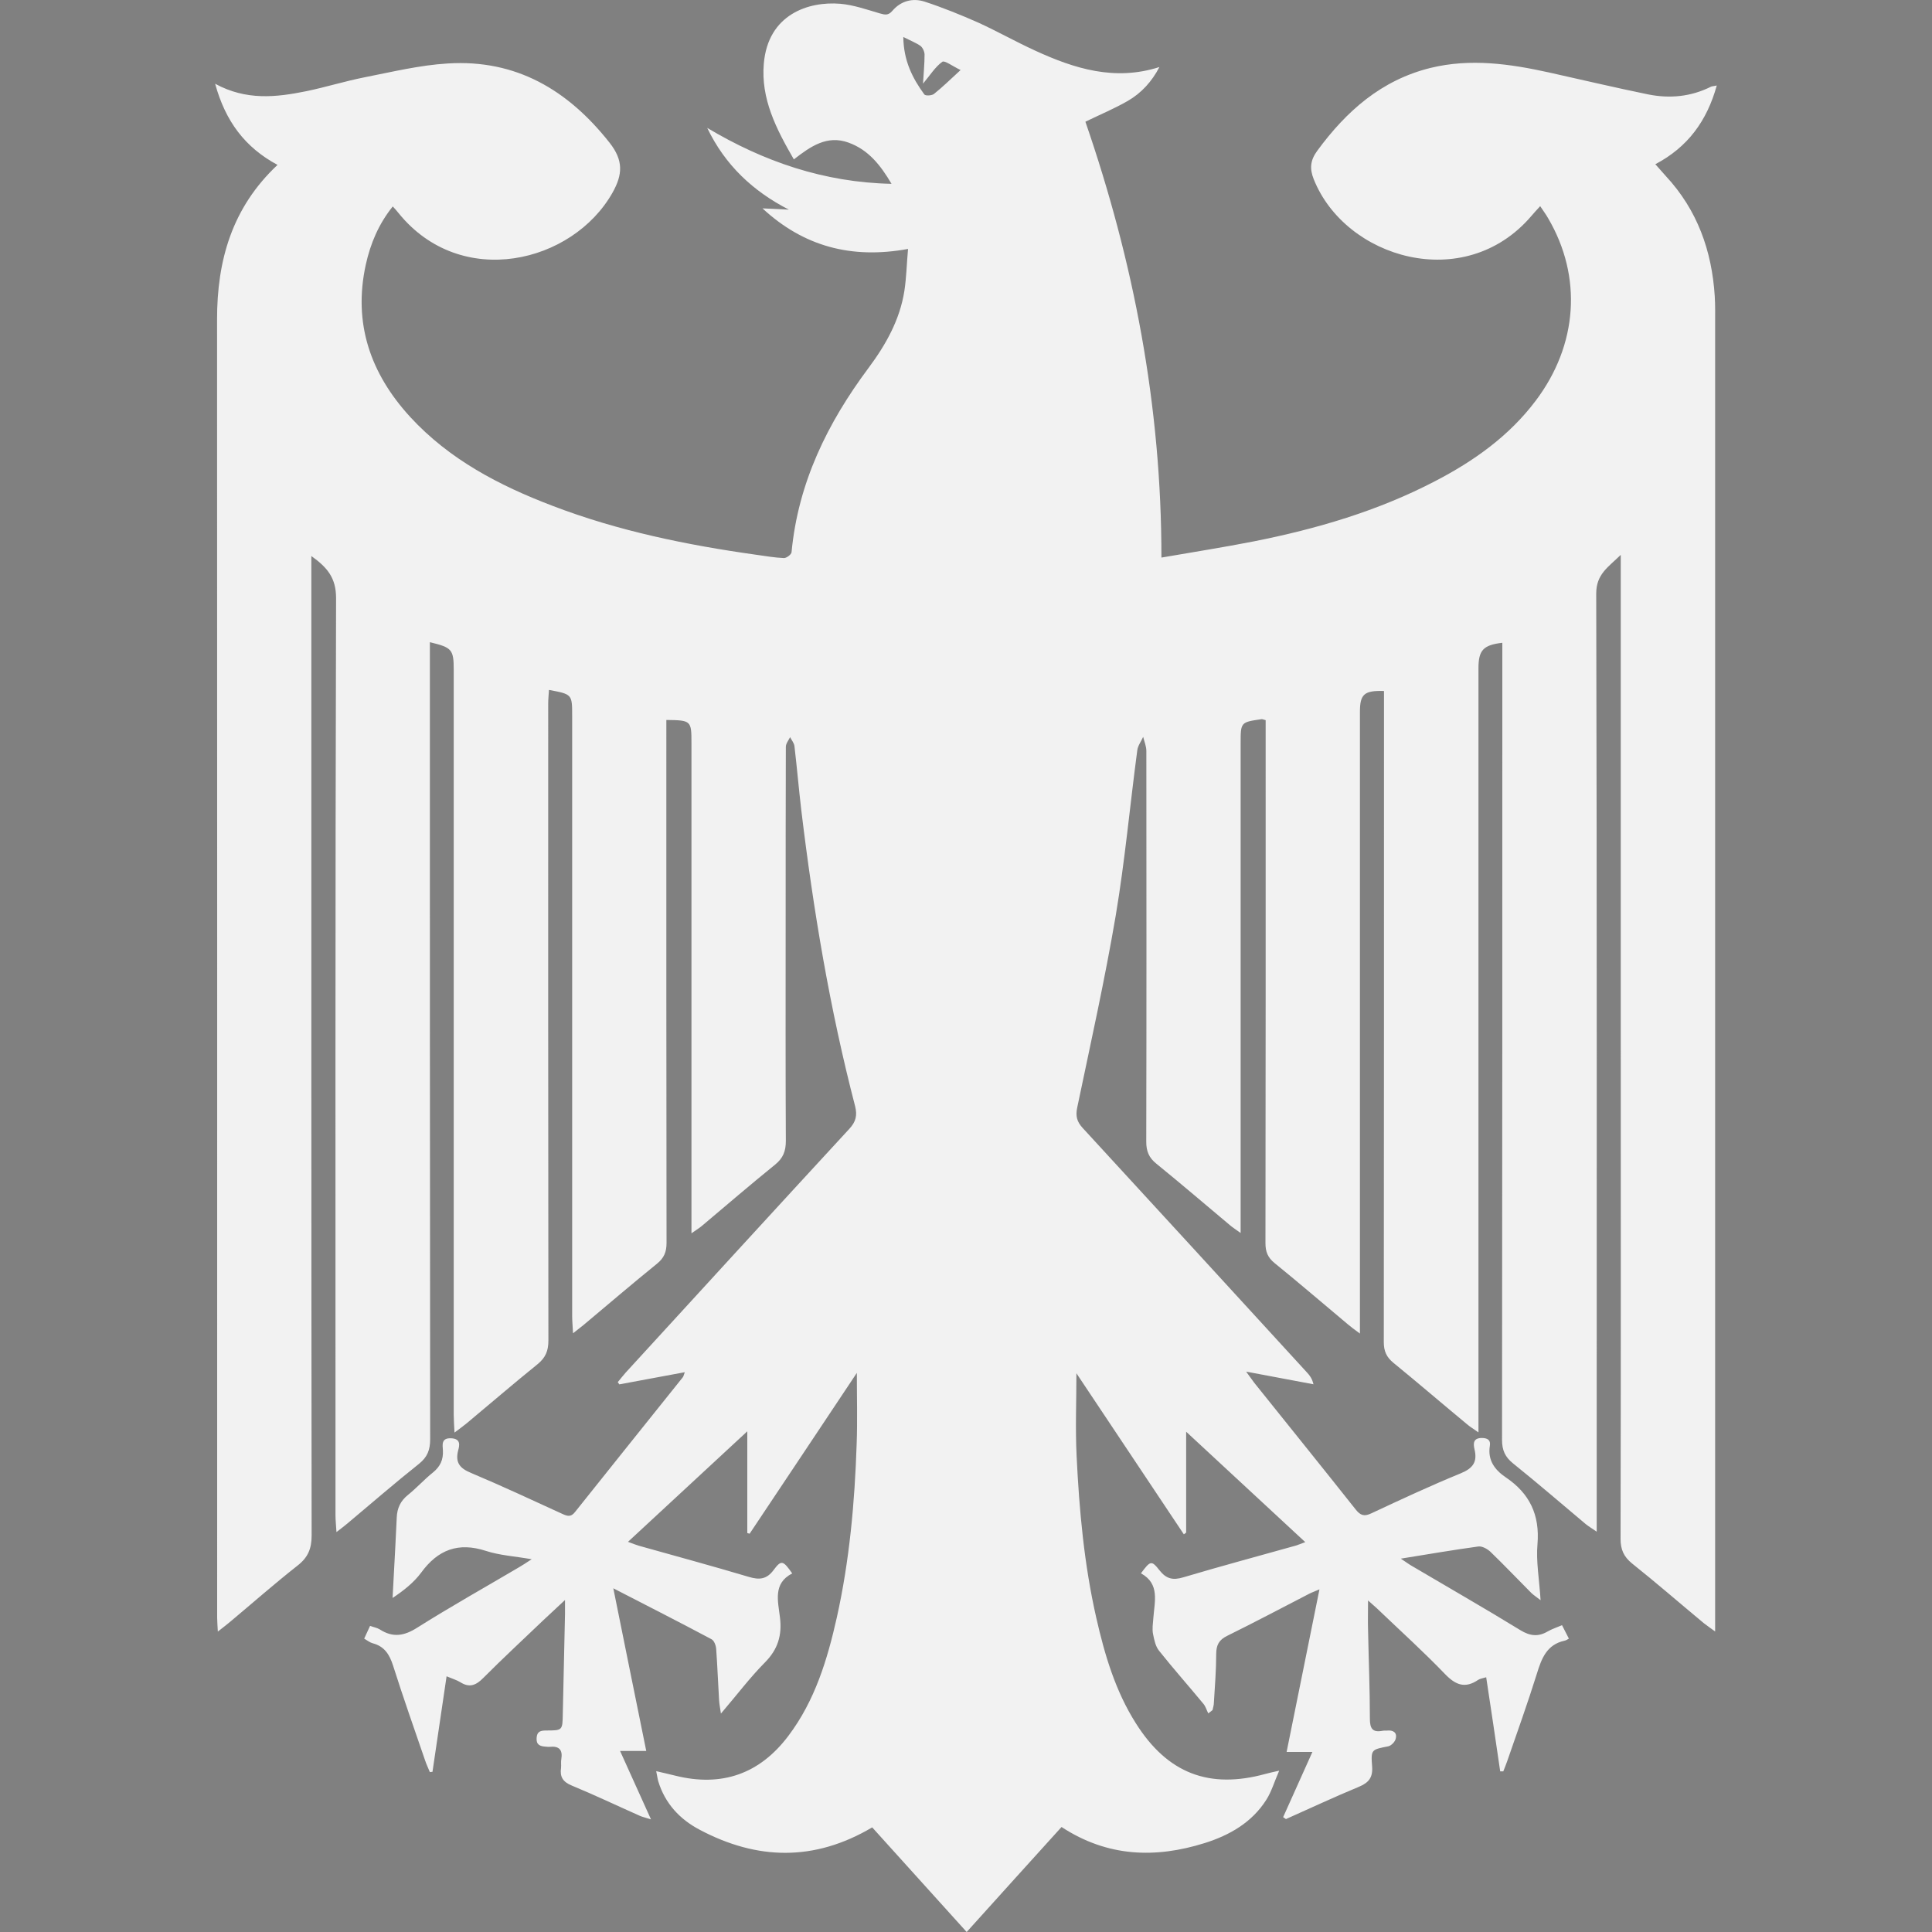 <?xml version="1.0" encoding="utf-8"?>
<!-- Generator: Adobe Illustrator 16.0.3, SVG Export Plug-In . SVG Version: 6.00 Build 0)  -->
<!DOCTYPE svg PUBLIC "-//W3C//DTD SVG 1.1//EN" "http://www.w3.org/Graphics/SVG/1.1/DTD/svg11.dtd">
<svg version="1.1" id="Ebene_1" xmlns="http://www.w3.org/2000/svg" xmlns:xlink="http://www.w3.org/1999/xlink" x="0px" y="0px"
	 width="20px" height="20px" viewBox="0 0 20 20" enable-background="new 0 0 20 20" xml:space="preserve">
<rect x="0" y="0" width="20" height="20" fill="#808080" stroke="none"/>
<g id="Neues_Symbol_11">
</g>
<g id="Neues_Symbol_5">
</g>
<g transform="matrix(1.333,0,0,-1.333,0,66.587)">
	<g transform="scale(0.1)">
		<path fill="#F2F2F2" d="M-4.241,409.579l2.289,2.292v-2.292H-4.241z M-1.952,377.983h-146.093v29.663H-1.93L-1.952,377.983
			L-1.952,377.983z M-145.8,439.265l-2.314-2.285v2.285H-145.8z M-1.952,435.134v-3.179l-22.354-22.375h-3.201L-1.952,435.134z
			 M-1.952,438.997V435.8l-26.221-26.221h-3.201L-1.952,438.997z M-5.578,439.265h3.179l-29.663-29.685h-3.175L-5.578,439.265z
			 M-9.441,439.265h3.175l-29.663-29.685h-3.179L-9.441,439.265z M-13.331,439.265h3.201l-29.688-29.685h-3.171L-13.331,439.265z
			 M-17.194,439.265h3.171l-29.66-29.685h-3.175L-17.194,439.265z M-21.065,439.265h3.183l-29.689-29.685h-3.175L-21.065,439.265z
			 M-24.954,439.265h3.179l-29.659-29.685h-3.179L-24.954,439.265z M-28.817,439.265h3.179l-29.685-29.685h-3.179L-28.817,439.265z
			 M-32.707,439.265h3.179l-29.685-29.685h-3.179L-32.707,439.265z M-36.574,439.265h3.179l-29.707-29.685h-3.175L-36.574,439.265z
			 M-40.463,439.265h3.179l-29.682-29.685h-3.201L-40.463,439.265z M-44.349,439.265h3.175l-29.685-29.685h-3.171L-44.349,439.265z
			 M-48.19,439.265h3.179l-29.707-29.685h-3.201L-48.19,439.265z M-52.079,439.265h3.201l-29.711-29.685h-3.201L-52.079,439.265z
			 M-55.99,439.265h3.201l-29.689-29.685h-3.197L-55.99,439.265z M-59.879,439.265h3.197l-29.659-29.685h-3.201L-59.879,439.265z
			 M-63.743,439.265h3.197l-29.685-29.685h-3.201L-63.743,439.265z M-67.614,439.265h3.201l-29.685-29.685h-3.201L-67.614,439.265z
			 M-71.503,439.265h3.201l-29.685-29.685h-3.197L-71.503,439.265z M-75.367,439.265h3.197l-29.685-29.685h-3.193L-75.367,439.265z
			 M-79.256,439.265h3.201l-29.659-29.685h-3.201L-79.256,439.265z M-83.119,439.265h3.193l-29.678-29.685h-3.205L-83.119,439.265z
			 M-86.986,439.265h3.201l-29.689-29.685h-3.197L-86.986,439.265z M-90.875,439.265h3.201l-29.685-29.685h-3.201L-90.875,439.265z
			 M-94.743,439.265h3.201l-29.685-29.685h-3.201L-94.743,439.265z M-98.632,439.265h3.201l-29.663-29.685h-3.201L-98.632,439.265z
			 M-102.492,439.265h3.193l-29.685-29.685h-3.175L-102.492,439.265z M-106.363,439.265h3.201l-29.688-29.685h-3.193
			L-106.363,439.265z M-110.252,439.265h3.201l-29.681-29.685h-3.201L-110.252,439.265z M-114.115,439.265h3.193l-29.682-29.685
			h-3.201L-114.115,439.265z M-118.004,439.265h3.201l-29.667-29.685h-3.197L-118.004,439.265z M-148.114,416.911l22.354,22.354
			h3.201l-25.554-25.551V416.911z M-126.427,439.265l-21.687-21.665v3.179l18.468,18.464
			C-129.628,439.265-126.427,439.265-126.427,439.265z M-130.316,439.265l-17.798-17.798v3.201l14.604,14.597
			C-133.488,439.265-130.316,439.265-130.316,439.265z M-134.18,439.265l-13.934-13.909v3.201l10.733,10.73
			C-137.381,439.265-134.18,439.265-134.18,439.265z M-138.091,439.265l-10.023-10.042v3.197l6.844,6.844H-138.091z
			 M-148.114,436.291l2.981,2.974h3.175l-6.156-6.156V436.291z M-148.114,413.026l26.221,26.217h3.201l-29.421-29.399V413.026z
			 M-1.952,428.066l-18.486-18.486h-3.201l21.665,21.665C-1.952,431.267-1.952,428.066-1.952,428.066z M-1.952,419.625v-3.182
			l-6.848-6.863h-3.175C-12.001,409.579-1.952,419.625-1.952,419.625z M-1.952,423.51v-3.175l-10.737-10.734h-3.175
			C-15.865,409.579-1.952,423.51-1.952,423.51z M-1.952,424.199l-14.597-14.597h-3.201l17.798,17.798
			C-1.952,427.377-1.952,424.199-1.952,424.199z M-8.112,409.579l6.182,6.174v-3.193l-2.981-2.981H-8.112z M-0.978,472.795h-148.044
			c-0.535,0-0.978-0.443-0.978-0.978v-94.834c0-0.531,0.443-0.978,0.978-0.978H-0.978c0.535,0,0.978,0.447,0.978,0.978v94.834
			C0,472.37-0.443,472.795-0.978,472.795"/>
	</g>
</g>
<path fill-rule="evenodd" clip-rule="evenodd" fill="#333333" d="M15.385-2.637c-0.035,0.01-0.063,0.014-0.083,0.027
	c-0.135,0.091-0.232,0.055-0.343-0.06c-0.22-0.229-0.457-0.443-0.688-0.664c-0.029-0.029-0.062-0.055-0.109-0.098
	c0,0.115-0.003,0.209,0,0.303c0.006,0.308,0.019,0.614,0.019,0.921c0,0.101,0.027,0.145,0.131,0.125
	c0.016-0.003,0.031-0.001,0.046-0.002c0.062-0.007,0.106,0.019,0.091,0.081c-0.005,0.033-0.047,0.076-0.079,0.082
	c-0.171,0.034-0.18,0.031-0.166,0.206c0.009,0.116-0.034,0.17-0.137,0.213c-0.254,0.105-0.503,0.222-0.755,0.334
	c-0.01-0.007-0.02-0.014-0.029-0.02c0.099-0.219,0.197-0.438,0.303-0.675c-0.093,0-0.17,0-0.267,0
	c0.114-0.565,0.226-1.116,0.34-1.683c-0.045,0.02-0.076,0.03-0.105,0.045c-0.283,0.146-0.564,0.295-0.85,0.436
	c-0.086,0.042-0.113,0.095-0.114,0.188c0,0.169-0.014,0.337-0.024,0.506c0,0.025-0.009,0.05-0.014,0.075
	c-0.015,0.011-0.029,0.023-0.044,0.034c-0.017-0.033-0.027-0.072-0.051-0.1c-0.152-0.184-0.31-0.362-0.458-0.548
	c-0.037-0.045-0.051-0.114-0.063-0.175c-0.01-0.051-0.001-0.107,0.003-0.16c0.012-0.174,0.071-0.358-0.128-0.467
	c0.098-0.132,0.109-0.137,0.193-0.03c0.07,0.088,0.138,0.104,0.247,0.071c0.386-0.115,0.775-0.219,1.163-0.328
	c0.025-0.008,0.05-0.018,0.098-0.036c-0.414-0.383-0.816-0.757-1.233-1.143c0,0.361,0,0.703,0,1.044
	c-0.008,0.007-0.015,0.013-0.024,0.018c-0.371-0.555-0.741-1.112-1.112-1.667c0,0.291-0.012,0.574,0.002,0.856
	c0.027,0.563,0.078,1.124,0.204,1.677c0.087,0.383,0.198,0.758,0.411,1.093c0.326,0.515,0.756,0.682,1.342,0.521
	c0.032-0.009,0.064-0.016,0.14-0.033c-0.052,0.12-0.08,0.218-0.133,0.301c-0.149,0.235-0.38,0.367-0.637,0.448
	c-0.51,0.16-1.006,0.146-1.483-0.166C10.665-0.733,10.341-0.375,10.003,0C9.671-0.368,9.346-0.728,9.025-1.083
	c-0.6,0.355-1.192,0.339-1.785,0.025C7.034-1.166,6.879-1.33,6.81-1.56C6.801-1.588,6.798-1.618,6.789-1.665
	c0.077,0.018,0.139,0.032,0.199,0.047c0.48,0.119,0.872-0.018,1.169-0.412c0.275-0.364,0.404-0.79,0.502-1.227
	c0.131-0.589,0.185-1.189,0.205-1.792C8.874-5.29,8.867-5.532,8.867-5.788c-0.37,0.557-0.741,1.111-1.11,1.665
	C7.748-4.125,7.74-4.127,7.732-4.129c0-0.343,0-0.686,0-1.053c-0.417,0.386-0.82,0.759-1.235,1.144
	c0.049,0.018,0.08,0.031,0.111,0.04c0.38,0.107,0.762,0.21,1.14,0.323c0.11,0.033,0.185,0.025,0.257-0.072
	c0.079-0.106,0.098-0.099,0.192,0.036C7.996-3.608,8.049-3.425,8.07-3.257c0.023,0.184-0.021,0.33-0.154,0.465
	C7.759-2.634,7.626-2.456,7.459-2.26C7.449-2.329,7.442-2.363,7.44-2.398C7.429-2.574,7.423-2.75,7.41-2.927
	C7.408-2.963,7.389-3.016,7.361-3.03C7.033-3.205,6.702-3.373,6.345-3.557c0.115,0.572,0.227,1.121,0.341,1.684
	c-0.088,0-0.166,0-0.271,0c0.109,0.241,0.208,0.461,0.32,0.708C6.679-1.182,6.648-1.189,6.62-1.202
	C6.385-1.306,6.153-1.417,5.916-1.515c-0.092-0.038-0.125-0.09-0.111-0.184C5.807-1.728,5.801-1.76,5.807-1.79
	c0.015-0.095-0.023-0.136-0.12-0.126C5.673-1.915,5.657-1.918,5.642-1.918c-0.056-0.004-0.096-0.019-0.091-0.09
	c0.004-0.068,0.042-0.077,0.1-0.077c0.169,0,0.168-0.002,0.171-0.172c0.007-0.346,0.016-0.691,0.023-1.037c0-0.038,0-0.076,0-0.142
	C5.758-3.355,5.69-3.291,5.622-3.227c-0.208,0.199-0.42,0.395-0.623,0.599C4.923-2.552,4.856-2.525,4.761-2.584
	C4.724-2.608,4.678-2.621,4.62-2.645C4.57-2.308,4.522-1.982,4.473-1.656C4.464-1.655,4.455-1.654,4.446-1.653
	C4.429-1.694,4.41-1.734,4.396-1.776c-0.112-0.326-0.227-0.652-0.331-0.98C4.028-2.872,3.976-2.956,3.854-2.988
	C3.826-2.995,3.801-3.016,3.766-3.036c0.021-0.045,0.039-0.085,0.061-0.132C3.865-3.154,3.9-3.148,3.928-3.131
	c0.134,0.086,0.25,0.069,0.388-0.019c0.344-0.217,0.699-0.416,1.05-0.623C5.402-3.792,5.436-3.815,5.5-3.857
	c-0.178-0.031-0.332-0.04-0.473-0.086C4.741-4.036,4.53-3.957,4.355-3.717C4.28-3.616,4.177-3.535,4.06-3.457
	c0.004-0.063,0.007-0.125,0.01-0.188c0.011-0.214,0.024-0.429,0.033-0.644c0.004-0.099,0.04-0.174,0.118-0.236
	C4.31-4.597,4.387-4.684,4.477-4.756C4.553-4.818,4.586-4.888,4.58-4.985C4.575-5.042,4.562-5.114,4.664-5.11
	c0.103,0.004,0.089,0.072,0.073,0.129C4.706-4.854,4.759-4.797,4.874-4.75c0.318,0.134,0.631,0.28,0.945,0.424
	c0.049,0.022,0.086,0.034,0.128-0.02c0.371-0.466,0.744-0.93,1.116-1.395C7.07-5.748,7.072-5.76,7.085-5.793
	C6.849-5.749,6.628-5.708,6.407-5.666C6.401-5.674,6.396-5.682,6.391-5.69c0.027-0.033,0.055-0.068,0.083-0.1
	c0.771-0.842,1.541-1.684,2.314-2.522c0.068-0.074,0.084-0.138,0.06-0.235c-0.258-1.009-0.429-2.033-0.552-3.065
	c-0.026-0.222-0.046-0.443-0.071-0.664c-0.004-0.031-0.029-0.062-0.045-0.092c-0.016,0.033-0.044,0.066-0.044,0.1
	c-0.002,0.619-0.002,1.237-0.002,1.855c0,0.741-0.002,1.483,0.002,2.225c0,0.105-0.028,0.178-0.111,0.245
	C7.767-7.736,7.516-7.52,7.263-7.307C7.238-7.286,7.21-7.269,7.158-7.233c0-0.071,0-0.119,0-0.167c0-1.637,0-3.272,0-4.91
	c0-0.23-0.004-0.234-0.26-0.237c0,0.045,0,0.09,0,0.135c0,1.76-0.001,3.52,0.002,5.279c0,0.092-0.025,0.155-0.099,0.215
	C6.545-6.709,6.294-6.495,6.042-6.283C6.013-6.259,5.984-6.237,5.933-6.197c-0.004-0.078-0.009-0.129-0.009-0.18
	c-0.001-2.071-0.001-4.142-0.001-6.213c0-0.223,0-0.223-0.24-0.268c-0.003,0.048-0.008,0.096-0.008,0.142
	c0,2.198-0.001,4.396,0.002,6.593c0,0.106-0.029,0.177-0.112,0.245c-0.248,0.2-0.489,0.408-0.734,0.612
	C4.797-5.238,4.761-5.212,4.705-5.17C4.701-5.25,4.697-5.301,4.697-5.353c0-2.57,0-5.141,0-7.711c0-0.213-0.018-0.233-0.247-0.288
	c0,0.052,0,0.1,0,0.148c0,2.7,0,5.401,0.003,8.103c0,0.109-0.028,0.184-0.115,0.254c-0.253,0.201-0.497,0.413-0.744,0.62
	C3.564-4.202,3.533-4.18,3.482-4.14c-0.004-0.072-0.01-0.122-0.01-0.172c0-3.166-0.003-6.332,0.006-9.497
	c0.001-0.207-0.088-0.316-0.255-0.435c0,0.068,0,0.119,0,0.17c0,3.323-0.001,6.646,0.003,9.969c0,0.136-0.037,0.227-0.146,0.312
	C2.842-3.605,2.615-3.405,2.381-3.209c-0.034,0.028-0.069,0.056-0.126,0.1C2.253-3.173,2.248-3.212,2.248-3.251
	c0-4.48,0.001-8.959-0.001-13.438c-0.001-0.615,0.155-1.161,0.626-1.604c-0.337-0.181-0.539-0.451-0.646-0.84
	c0.323,0.176,0.634,0.14,0.944,0.077c0.203-0.042,0.401-0.104,0.604-0.144c0.285-0.056,0.572-0.125,0.861-0.143
	c0.706-0.044,1.243,0.274,1.674,0.82c0.145,0.184,0.136,0.33,0.031,0.517c-0.412,0.731-1.569,1.012-2.216,0.212
	c-0.016-0.021-0.034-0.04-0.06-0.069c-0.145,0.182-0.231,0.384-0.279,0.602c-0.134,0.609,0.048,1.13,0.46,1.579
	c0.405,0.44,0.921,0.709,1.472,0.919c0.681,0.261,1.391,0.406,2.11,0.507c0.095,0.013,0.189,0.03,0.286,0.034
	c0.026,0.001,0.076-0.036,0.079-0.06c0.068-0.72,0.372-1.338,0.797-1.908c0.179-0.239,0.324-0.497,0.371-0.797
	c0.021-0.137,0.024-0.277,0.038-0.436c-0.587,0.107-1.081-0.025-1.507-0.419c0.091,0.004,0.182,0.008,0.272,0.013
	c-0.372-0.191-0.659-0.461-0.845-0.847c0.584,0.348,1.206,0.564,1.908,0.579c-0.114-0.193-0.24-0.353-0.446-0.427
	c-0.221-0.08-0.392,0.039-0.564,0.174c-0.184-0.315-0.344-0.628-0.312-0.992c0.044-0.511,0.464-0.646,0.791-0.619
	c0.138,0.012,0.275,0.06,0.411,0.1c0.053,0.015,0.087,0.022,0.128-0.026c0.088-0.104,0.211-0.136,0.335-0.096
	c0.189,0.062,0.374,0.137,0.555,0.217c0.199,0.091,0.39,0.199,0.589,0.29c0.407,0.187,0.824,0.318,1.286,0.17
	c-0.077,0.149-0.186,0.269-0.326,0.35c-0.139,0.08-0.288,0.142-0.44,0.216c0.5,1.449,0.788,2.945,0.787,4.512
	c0.334-0.058,0.648-0.107,0.958-0.168c0.649-0.129,1.281-0.314,1.871-0.621c0.404-0.209,0.769-0.468,1.045-0.834
	c0.437-0.579,0.485-1.284,0.129-1.89c-0.022-0.04-0.05-0.075-0.082-0.125c-0.038,0.041-0.067,0.073-0.095,0.106
	c-0.691,0.803-1.922,0.435-2.249-0.384c-0.044-0.11-0.037-0.195,0.036-0.295c0.301-0.411,0.665-0.733,1.173-0.858
	c0.414-0.101,0.823-0.042,1.23,0.048c0.341,0.076,0.68,0.156,1.021,0.226c0.224,0.045,0.443,0.025,0.651-0.079
	c0.012-0.006,0.027-0.005,0.061-0.013c-0.102,0.367-0.3,0.638-0.636,0.815c0.04,0.045,0.074,0.084,0.109,0.123
	c0.326,0.351,0.476,0.773,0.506,1.243c0.006,0.096,0.004,0.192,0.004,0.288c0,4.453,0,8.906,0,13.358c0,0.05,0,0.099,0,0.177
	c-0.052-0.039-0.085-0.06-0.116-0.085c-0.248-0.206-0.492-0.418-0.744-0.619c-0.086-0.07-0.119-0.144-0.119-0.255
	c0.004-1.768,0.002-3.534,0.002-5.302c0-1.567,0-3.135,0-4.702c0-0.05,0-0.099,0-0.182c-0.133,0.13-0.254,0.2-0.254,0.401
	c0.008,3.174,0.005,6.347,0.005,9.521c0,0.053,0,0.106,0,0.19c-0.051-0.035-0.084-0.055-0.114-0.079
	c-0.25-0.21-0.497-0.423-0.752-0.628c-0.082-0.066-0.114-0.136-0.114-0.243c0.003-2.701,0.003-5.402,0.003-8.103
	c0-0.049,0-0.099,0-0.149c-0.197,0.023-0.247,0.077-0.247,0.263c0,2.574,0,5.148,0,7.722c0,0.053,0,0.105,0,0.189
	c-0.056-0.039-0.089-0.059-0.118-0.084c-0.255-0.211-0.506-0.427-0.761-0.635c-0.073-0.059-0.101-0.122-0.101-0.215
	c0.002-2.198,0.002-4.396,0.002-6.593c0-0.05,0-0.1,0-0.148c-0.205-0.006-0.249,0.033-0.249,0.216c0,2.083,0,4.165,0,6.247
	c0,0.052,0,0.104,0,0.189c-0.061-0.045-0.093-0.068-0.123-0.094c-0.254-0.212-0.504-0.428-0.761-0.636
	c-0.071-0.058-0.094-0.118-0.094-0.206c0.003-1.759,0.002-3.52,0.002-5.279c0-0.045,0-0.091,0-0.135
	c-0.023-0.005-0.034-0.012-0.043-0.01c-0.216,0.031-0.216,0.031-0.216,0.251c0,1.633,0,3.266,0,4.898c0,0.048,0,0.096,0,0.17
	c-0.054-0.039-0.085-0.059-0.112-0.082c-0.253-0.212-0.505-0.428-0.761-0.636c-0.077-0.062-0.104-0.129-0.104-0.227
	c0.003-1.348,0.002-2.696,0.001-4.045c0-0.048-0.021-0.097-0.033-0.146c-0.021,0.047-0.055,0.091-0.061,0.14
	c-0.076,0.57-0.128,1.144-0.223,1.71c-0.113,0.665-0.26,1.324-0.398,1.984c-0.02,0.091-0.004,0.15,0.056,0.215
	c0.776,0.843,1.549,1.687,2.322,2.531c0.028,0.03,0.053,0.062,0.067,0.122c-0.221-0.042-0.442-0.083-0.697-0.131
	c0.04,0.055,0.061,0.085,0.082,0.113c0.351,0.438,0.703,0.874,1.051,1.313c0.049,0.062,0.088,0.077,0.163,0.041
	c0.306-0.143,0.612-0.286,0.925-0.414c0.126-0.052,0.175-0.117,0.143-0.249c-0.014-0.06-0.014-0.117,0.076-0.117
	c0.058,0,0.093,0.021,0.083,0.08c-0.025,0.151,0.052,0.251,0.164,0.327c0.248,0.167,0.354,0.389,0.329,0.691
	c-0.016,0.181,0.019,0.366,0.032,0.581c-0.046-0.036-0.072-0.052-0.095-0.074c-0.141-0.141-0.278-0.286-0.422-0.425
	c-0.031-0.03-0.087-0.062-0.126-0.057c-0.257,0.035-0.513,0.079-0.804,0.126c0.058,0.038,0.086,0.06,0.117,0.077
	c0.374,0.221,0.75,0.436,1.12,0.663c0.101,0.062,0.186,0.071,0.285,0.013c0.043-0.025,0.091-0.04,0.147-0.064
	c0.023,0.044,0.043,0.083,0.071,0.139C16.228-3.024,16.215-3.014,16.2-3.01c-0.187,0.04-0.24,0.185-0.289,0.344
	c-0.095,0.304-0.203,0.604-0.307,0.905c-0.012,0.035-0.027,0.07-0.04,0.104c-0.011,0-0.021,0-0.032,0
	C15.484-1.982,15.435-2.306,15.385-2.637z M9.351-19.617c0.003,0.246,0.095,0.427,0.218,0.595c0.012,0.016,0.078,0.012,0.1-0.006
	c0.088-0.07,0.169-0.15,0.275-0.247c-0.082-0.04-0.166-0.104-0.189-0.085c-0.074,0.054-0.127,0.139-0.199,0.226
	c0.006-0.107,0.016-0.204,0.016-0.301c0-0.03-0.019-0.071-0.041-0.089C9.485-19.556,9.43-19.577,9.351-19.617z"/>
<path fill-rule="evenodd" clip-rule="evenodd" fill="#F2F2F2" d="M15.385,17.363c-0.035,0.01-0.063,0.014-0.083,0.027
	c-0.135,0.091-0.232,0.055-0.343-0.06c-0.22-0.229-0.457-0.443-0.688-0.664c-0.029-0.029-0.062-0.055-0.109-0.098
	c0,0.115-0.003,0.209,0,0.303c0.006,0.308,0.019,0.614,0.019,0.921c0,0.101,0.027,0.145,0.131,0.125
	c0.016-0.003,0.031-0.001,0.046-0.002c0.062-0.007,0.106,0.019,0.091,0.081c-0.005,0.033-0.047,0.076-0.079,0.082
	c-0.171,0.034-0.18,0.031-0.166,0.206c0.009,0.116-0.034,0.17-0.137,0.213c-0.254,0.105-0.503,0.222-0.755,0.334
	c-0.01-0.007-0.02-0.014-0.029-0.02c0.099-0.219,0.197-0.438,0.303-0.675c-0.093,0-0.17,0-0.267,0
	c0.114-0.565,0.226-1.116,0.34-1.683c-0.045,0.02-0.076,0.03-0.105,0.045c-0.283,0.146-0.564,0.295-0.85,0.436
	c-0.086,0.042-0.113,0.095-0.114,0.188c0,0.169-0.014,0.337-0.024,0.506c0,0.025-0.009,0.05-0.014,0.075
	c-0.015,0.011-0.029,0.023-0.044,0.034c-0.017-0.033-0.027-0.072-0.051-0.1c-0.152-0.184-0.31-0.362-0.458-0.548
	c-0.037-0.045-0.051-0.114-0.063-0.175c-0.01-0.051-0.001-0.107,0.003-0.16c0.012-0.174,0.071-0.358-0.128-0.467
	c0.098-0.132,0.109-0.137,0.193-0.03c0.07,0.088,0.138,0.104,0.247,0.071c0.386-0.115,0.775-0.219,1.163-0.328
	c0.025-0.008,0.05-0.018,0.098-0.036c-0.414-0.383-0.816-0.757-1.233-1.143c0,0.361,0,0.703,0,1.044
	c-0.008,0.007-0.015,0.013-0.024,0.018c-0.371-0.555-0.741-1.112-1.112-1.667c0,0.291-0.012,0.574,0.002,0.856
	c0.027,0.563,0.078,1.124,0.204,1.677c0.087,0.383,0.198,0.758,0.411,1.093c0.326,0.515,0.756,0.682,1.342,0.521
	c0.032-0.009,0.064-0.016,0.14-0.033c-0.052,0.12-0.08,0.218-0.133,0.301c-0.149,0.235-0.38,0.367-0.637,0.448
	c-0.51,0.16-1.006,0.146-1.483-0.166c-0.321,0.354-0.644,0.712-0.982,1.087c-0.332-0.368-0.657-0.728-0.978-1.083
	c-0.6,0.355-1.192,0.339-1.785,0.025c-0.206-0.108-0.36-0.272-0.43-0.503c-0.008-0.028-0.011-0.058-0.021-0.104
	c0.077,0.018,0.139,0.032,0.199,0.047c0.48,0.119,0.872-0.018,1.169-0.412c0.275-0.364,0.404-0.79,0.502-1.227
	c0.131-0.589,0.185-1.189,0.205-1.792c0.009-0.241,0.002-0.483,0.002-0.739c-0.37,0.557-0.741,1.111-1.11,1.665
	c-0.009-0.002-0.017-0.005-0.024-0.007c0-0.343,0-0.686,0-1.053c-0.417,0.386-0.82,0.759-1.235,1.144
	c0.049,0.018,0.08,0.031,0.111,0.04c0.38,0.107,0.762,0.21,1.14,0.323c0.11,0.033,0.185,0.025,0.257-0.072
	c0.079-0.106,0.098-0.099,0.192,0.036c-0.201,0.103-0.147,0.286-0.127,0.455c0.023,0.184-0.021,0.33-0.154,0.465
	c-0.156,0.157-0.29,0.336-0.457,0.531c-0.01-0.068-0.017-0.103-0.019-0.138c-0.011-0.176-0.017-0.353-0.03-0.529
	c-0.002-0.037-0.021-0.089-0.049-0.103c-0.328-0.175-0.659-0.343-1.016-0.527c0.115,0.572,0.227,1.121,0.341,1.684
	c-0.088,0-0.166,0-0.271,0c0.109,0.241,0.208,0.461,0.32,0.708c-0.056-0.018-0.087-0.024-0.116-0.037
	c-0.234-0.104-0.467-0.215-0.704-0.313c-0.092-0.038-0.125-0.09-0.111-0.184c0.003-0.029-0.003-0.062,0.003-0.091
	c0.015-0.095-0.023-0.136-0.12-0.126c-0.015,0.002-0.031-0.002-0.045-0.002c-0.056-0.004-0.096-0.019-0.091-0.09
	c0.004-0.068,0.042-0.077,0.1-0.077c0.169,0,0.168-0.002,0.171-0.172c0.007-0.346,0.016-0.691,0.023-1.037c0-0.038,0-0.076,0-0.142
	c-0.087,0.081-0.155,0.145-0.224,0.209c-0.208,0.199-0.42,0.395-0.623,0.599c-0.075,0.076-0.143,0.103-0.237,0.043
	c-0.038-0.023-0.083-0.036-0.142-0.061c-0.05,0.337-0.098,0.663-0.146,0.989c-0.009,0.001-0.019,0.001-0.027,0.003
	c-0.017-0.041-0.036-0.081-0.05-0.123c-0.112-0.326-0.227-0.652-0.331-0.98c-0.037-0.115-0.089-0.199-0.211-0.231
	c-0.028-0.007-0.053-0.028-0.088-0.048c0.021-0.045,0.039-0.085,0.061-0.132c0.038,0.014,0.074,0.02,0.101,0.037
	c0.134,0.086,0.25,0.069,0.388-0.019c0.344-0.217,0.699-0.416,1.05-0.623c0.036-0.021,0.07-0.043,0.134-0.085
	c-0.178-0.031-0.332-0.04-0.473-0.086c-0.286-0.093-0.497-0.014-0.672,0.226c-0.075,0.101-0.178,0.183-0.295,0.261
	c0.004-0.063,0.007-0.125,0.01-0.188c0.011-0.214,0.024-0.429,0.033-0.644c0.004-0.099,0.04-0.174,0.118-0.236
	c0.089-0.072,0.167-0.159,0.257-0.231c0.076-0.062,0.108-0.132,0.103-0.229c-0.004-0.058-0.018-0.129,0.084-0.125
	c0.103,0.004,0.089,0.072,0.073,0.129c-0.031,0.127,0.022,0.184,0.137,0.231c0.318,0.134,0.631,0.28,0.945,0.424
	c0.049,0.022,0.086,0.034,0.128-0.02c0.371-0.466,0.744-0.93,1.116-1.395c0.007-0.008,0.009-0.021,0.021-0.053
	c-0.235,0.044-0.456,0.085-0.678,0.126c-0.006-0.008-0.011-0.016-0.016-0.023c0.027-0.033,0.055-0.068,0.083-0.1
	c0.771-0.842,1.541-1.684,2.314-2.522c0.068-0.074,0.084-0.138,0.06-0.235C8.59,10.444,8.419,9.419,8.295,8.387
	C8.269,8.166,8.25,7.944,8.224,7.723C8.22,7.692,8.195,7.662,8.179,7.631c-0.016,0.033-0.044,0.066-0.044,0.1
	C8.133,8.35,8.133,8.968,8.133,9.586c0,0.741-0.002,1.483,0.002,2.225c0,0.105-0.028,0.178-0.111,0.245
	c-0.257,0.208-0.508,0.424-0.761,0.637c-0.025,0.021-0.054,0.038-0.105,0.074c0-0.071,0-0.119,0-0.167c0-1.637,0-3.272,0-4.91
	c0-0.23-0.004-0.234-0.26-0.237c0,0.045,0,0.09,0,0.135c0,1.76-0.001,3.52,0.002,5.279c0,0.092-0.025,0.155-0.099,0.215
	c-0.257,0.208-0.508,0.423-0.761,0.635c-0.028,0.023-0.058,0.046-0.108,0.085c-0.004-0.078-0.009-0.129-0.009-0.18
	C5.923,11.551,5.923,9.481,5.923,7.41c0-0.223,0-0.223-0.24-0.268C5.68,7.189,5.675,7.238,5.675,7.284
	c0,2.198-0.001,4.396,0.002,6.593c0,0.106-0.029,0.177-0.112,0.245c-0.248,0.2-0.489,0.408-0.734,0.612
	c-0.034,0.028-0.07,0.054-0.126,0.096c-0.004-0.079-0.008-0.131-0.008-0.183c0-2.57,0-5.141,0-7.711
	c0-0.213-0.018-0.233-0.247-0.288c0,0.052,0,0.1,0,0.148c0,2.7,0,5.401,0.003,8.103c0,0.109-0.028,0.184-0.115,0.254
	c-0.253,0.201-0.497,0.413-0.744,0.62c-0.029,0.025-0.06,0.047-0.111,0.087c-0.004-0.072-0.01-0.122-0.01-0.172
	c0-3.166-0.003-6.332,0.006-9.497C3.479,5.984,3.39,5.875,3.223,5.756c0,0.068,0,0.119,0,0.17c0,3.323-0.001,6.646,0.003,9.969
	c0,0.136-0.037,0.227-0.146,0.312c-0.238,0.187-0.466,0.388-0.699,0.583c-0.034,0.028-0.069,0.056-0.126,0.1
	c-0.003-0.063-0.007-0.103-0.007-0.142c0-4.48,0.001-8.959-0.001-13.438C2.246,2.695,2.402,2.149,2.873,1.707
	c-0.337-0.181-0.539-0.451-0.646-0.84c0.323,0.176,0.634,0.14,0.944,0.077c0.203-0.042,0.401-0.104,0.604-0.144
	C4.06,0.744,4.347,0.674,4.636,0.657c0.706-0.044,1.243,0.274,1.674,0.82c0.145,0.184,0.136,0.33,0.031,0.517
	C5.929,2.725,4.772,3.005,4.126,2.206c-0.016-0.021-0.034-0.04-0.06-0.069C3.92,2.318,3.835,2.521,3.787,2.738
	c-0.134,0.609,0.048,1.13,0.46,1.579c0.405,0.44,0.921,0.709,1.472,0.919C6.4,5.497,7.11,5.642,7.829,5.743
	c0.095,0.013,0.189,0.03,0.286,0.034c0.026,0.001,0.076-0.036,0.079-0.06c0.068-0.72,0.372-1.338,0.797-1.908
	C9.169,3.57,9.315,3.312,9.362,3.012C9.383,2.875,9.386,2.735,9.4,2.577C8.813,2.684,8.319,2.551,7.893,2.157
	C7.984,2.162,8.075,2.166,8.166,2.17C7.794,1.979,7.506,1.709,7.321,1.324c0.584,0.348,1.206,0.564,1.908,0.579
	C9.115,1.709,8.989,1.55,8.783,1.476C8.562,1.396,8.391,1.515,8.218,1.65C8.035,1.334,7.875,1.022,7.907,0.658
	c0.044-0.511,0.464-0.646,0.791-0.619c0.138,0.012,0.275,0.06,0.411,0.1c0.053,0.015,0.087,0.022,0.128-0.026
	c0.088-0.104,0.211-0.136,0.335-0.096c0.189,0.062,0.374,0.137,0.555,0.217c0.199,0.091,0.39,0.199,0.589,0.29
	c0.407,0.187,0.824,0.318,1.286,0.17c-0.077,0.149-0.186,0.269-0.326,0.35c-0.139,0.08-0.288,0.142-0.44,0.216
	c0.5,1.449,0.788,2.945,0.787,4.512c0.334-0.058,0.648-0.107,0.958-0.168c0.649-0.129,1.281-0.314,1.871-0.621
	c0.404-0.209,0.769-0.468,1.045-0.834c0.437-0.579,0.485-1.284,0.129-1.89c-0.022-0.04-0.05-0.075-0.082-0.125
	c-0.038,0.041-0.067,0.073-0.095,0.106c-0.691,0.803-1.922,0.435-2.249-0.384c-0.044-0.11-0.037-0.195,0.036-0.295
	c0.301-0.411,0.665-0.733,1.173-0.858c0.414-0.101,0.823-0.042,1.23,0.048c0.341,0.076,0.68,0.156,1.021,0.226
	c0.224,0.045,0.443,0.025,0.651-0.079c0.012-0.006,0.027-0.005,0.061-0.013c-0.102,0.367-0.3,0.638-0.636,0.815
	c0.04,0.045,0.074,0.084,0.109,0.123c0.326,0.351,0.476,0.773,0.506,1.243c0.006,0.096,0.004,0.192,0.004,0.288
	c0,4.453,0,8.906,0,13.358c0,0.05,0,0.099,0,0.177c-0.052-0.039-0.085-0.06-0.116-0.085c-0.248-0.206-0.492-0.418-0.744-0.619
	c-0.086-0.07-0.119-0.144-0.119-0.255c0.004-1.768,0.002-3.534,0.002-5.302c0-1.567,0-3.135,0-4.702c0-0.05,0-0.099,0-0.182
	c-0.133,0.13-0.254,0.2-0.254,0.401c0.008,3.174,0.005,6.347,0.005,9.521c0,0.053,0,0.106,0,0.19
	c-0.051-0.035-0.084-0.055-0.114-0.079c-0.25-0.21-0.497-0.423-0.752-0.628c-0.082-0.066-0.114-0.136-0.114-0.243
	c0.003-2.701,0.003-5.402,0.003-8.103c0-0.049,0-0.099,0-0.149c-0.197,0.023-0.247,0.077-0.247,0.263c0,2.574,0,5.148,0,7.722
	c0,0.053,0,0.105,0,0.189c-0.056-0.039-0.089-0.059-0.118-0.084c-0.255-0.211-0.506-0.427-0.761-0.635
	c-0.073-0.059-0.101-0.122-0.101-0.215c0.002-2.198,0.002-4.396,0.002-6.593c0-0.05,0-0.1,0-0.148
	c-0.205-0.006-0.249,0.033-0.249,0.216c0,2.083,0,4.165,0,6.247c0,0.052,0,0.104,0,0.189c-0.061-0.045-0.093-0.068-0.123-0.094
	c-0.254-0.212-0.504-0.428-0.761-0.636c-0.071-0.058-0.094-0.118-0.094-0.206c0.003-1.759,0.002-3.52,0.002-5.279
	c0-0.045,0-0.091,0-0.135c-0.023-0.005-0.034-0.012-0.043-0.01c-0.216,0.031-0.216,0.031-0.216,0.251c0,1.633,0,3.266,0,4.898
	c0,0.048,0,0.096,0,0.17c-0.054-0.039-0.085-0.059-0.112-0.082c-0.253-0.212-0.505-0.428-0.761-0.636
	c-0.077-0.062-0.104-0.129-0.104-0.227c0.003-1.348,0.002-2.696,0.001-4.045c0-0.048-0.021-0.097-0.033-0.146
	c-0.021,0.047-0.055,0.091-0.061,0.14c-0.076,0.57-0.128,1.144-0.223,1.71c-0.113,0.665-0.26,1.324-0.398,1.984
	c-0.02,0.091-0.004,0.15,0.056,0.215c0.776,0.843,1.549,1.687,2.322,2.531c0.028,0.03,0.053,0.062,0.067,0.122
	c-0.221-0.042-0.442-0.083-0.697-0.131c0.04,0.055,0.061,0.085,0.082,0.113c0.351,0.438,0.703,0.874,1.051,1.313
	c0.049,0.062,0.088,0.077,0.163,0.041c0.306-0.143,0.612-0.286,0.925-0.414c0.126-0.052,0.175-0.117,0.143-0.249
	c-0.014-0.06-0.014-0.117,0.076-0.117c0.058,0,0.093,0.021,0.083,0.08c-0.025,0.151,0.052,0.251,0.164,0.327
	c0.248,0.167,0.354,0.389,0.329,0.691c-0.016,0.181,0.019,0.366,0.032,0.581c-0.046-0.036-0.072-0.052-0.095-0.074
	c-0.141-0.141-0.278-0.286-0.422-0.425c-0.031-0.03-0.087-0.062-0.126-0.057c-0.257,0.035-0.513,0.079-0.804,0.126
	c0.058,0.038,0.086,0.06,0.117,0.077c0.374,0.221,0.75,0.436,1.12,0.663c0.101,0.062,0.186,0.071,0.285,0.013
	c0.043-0.025,0.091-0.04,0.147-0.064c0.023,0.044,0.043,0.083,0.071,0.139c-0.015,0.008-0.028,0.018-0.043,0.021
	c-0.187,0.04-0.24,0.185-0.289,0.344c-0.095,0.304-0.203,0.604-0.307,0.905c-0.012,0.035-0.027,0.07-0.04,0.104
	c-0.011,0-0.021,0-0.032,0C15.484,18.018,15.435,17.694,15.385,17.363z M9.351,0.383c0.003,0.246,0.095,0.427,0.218,0.595
	c0.012,0.016,0.078,0.012,0.1-0.006c0.088-0.07,0.169-0.15,0.275-0.247C9.862,0.686,9.778,0.622,9.754,0.64
	C9.68,0.694,9.628,0.779,9.555,0.866c0.006-0.107,0.016-0.204,0.016-0.301c0-0.03-0.019-0.071-0.041-0.089
	C9.485,0.444,9.43,0.423,9.351,0.383z"/>
<path fill="#F2F2F2" d="M38.358,2.527c-2.302-2.291-6.026-2.281-8.316,0.022c-2.291-2.304-6.014-2.313-8.316-0.022
	c-2.303,2.29-2.356,5.983,0.176,8.516c2.827,2.825,7.35,7.35,8.14,8.143c0.792-0.792,5.314-5.317,8.141-8.143
	C40.716,8.51,40.662,4.817,38.358,2.527z M32.086,8.033l-0.46,1.106h-2.561c-0.012,0.075-0.012,0.162-0.012,0.261
	c0,0.112,0,0.211,0.012,0.286h2.35l-0.461,1.106h-1.665c0.311,0.746,0.858,1.119,1.642,1.119c0.533,0,1.106-0.212,1.727-0.621v2.312
	c-0.585,0.261-1.268,0.385-2.051,0.385c-0.994,0-1.839-0.287-2.536-0.858c-0.684-0.583-1.155-1.354-1.417-2.335h-0.97l0.459-1.106
	h0.348c-0.012-0.063-0.012-0.162-0.012-0.273c0-0.112,0-0.212,0.012-0.274H25.66l0.46-1.106h0.534
	c0.261-0.982,0.733-1.765,1.441-2.349c0.708-0.584,1.554-0.882,2.561-0.882c0.796,0,1.628,0.236,2.499,0.696l-0.883,1.876
	c-0.497-0.323-0.981-0.484-1.454-0.484c-0.721,0-1.243,0.385-1.554,1.143H32.086z"/>
</svg>
